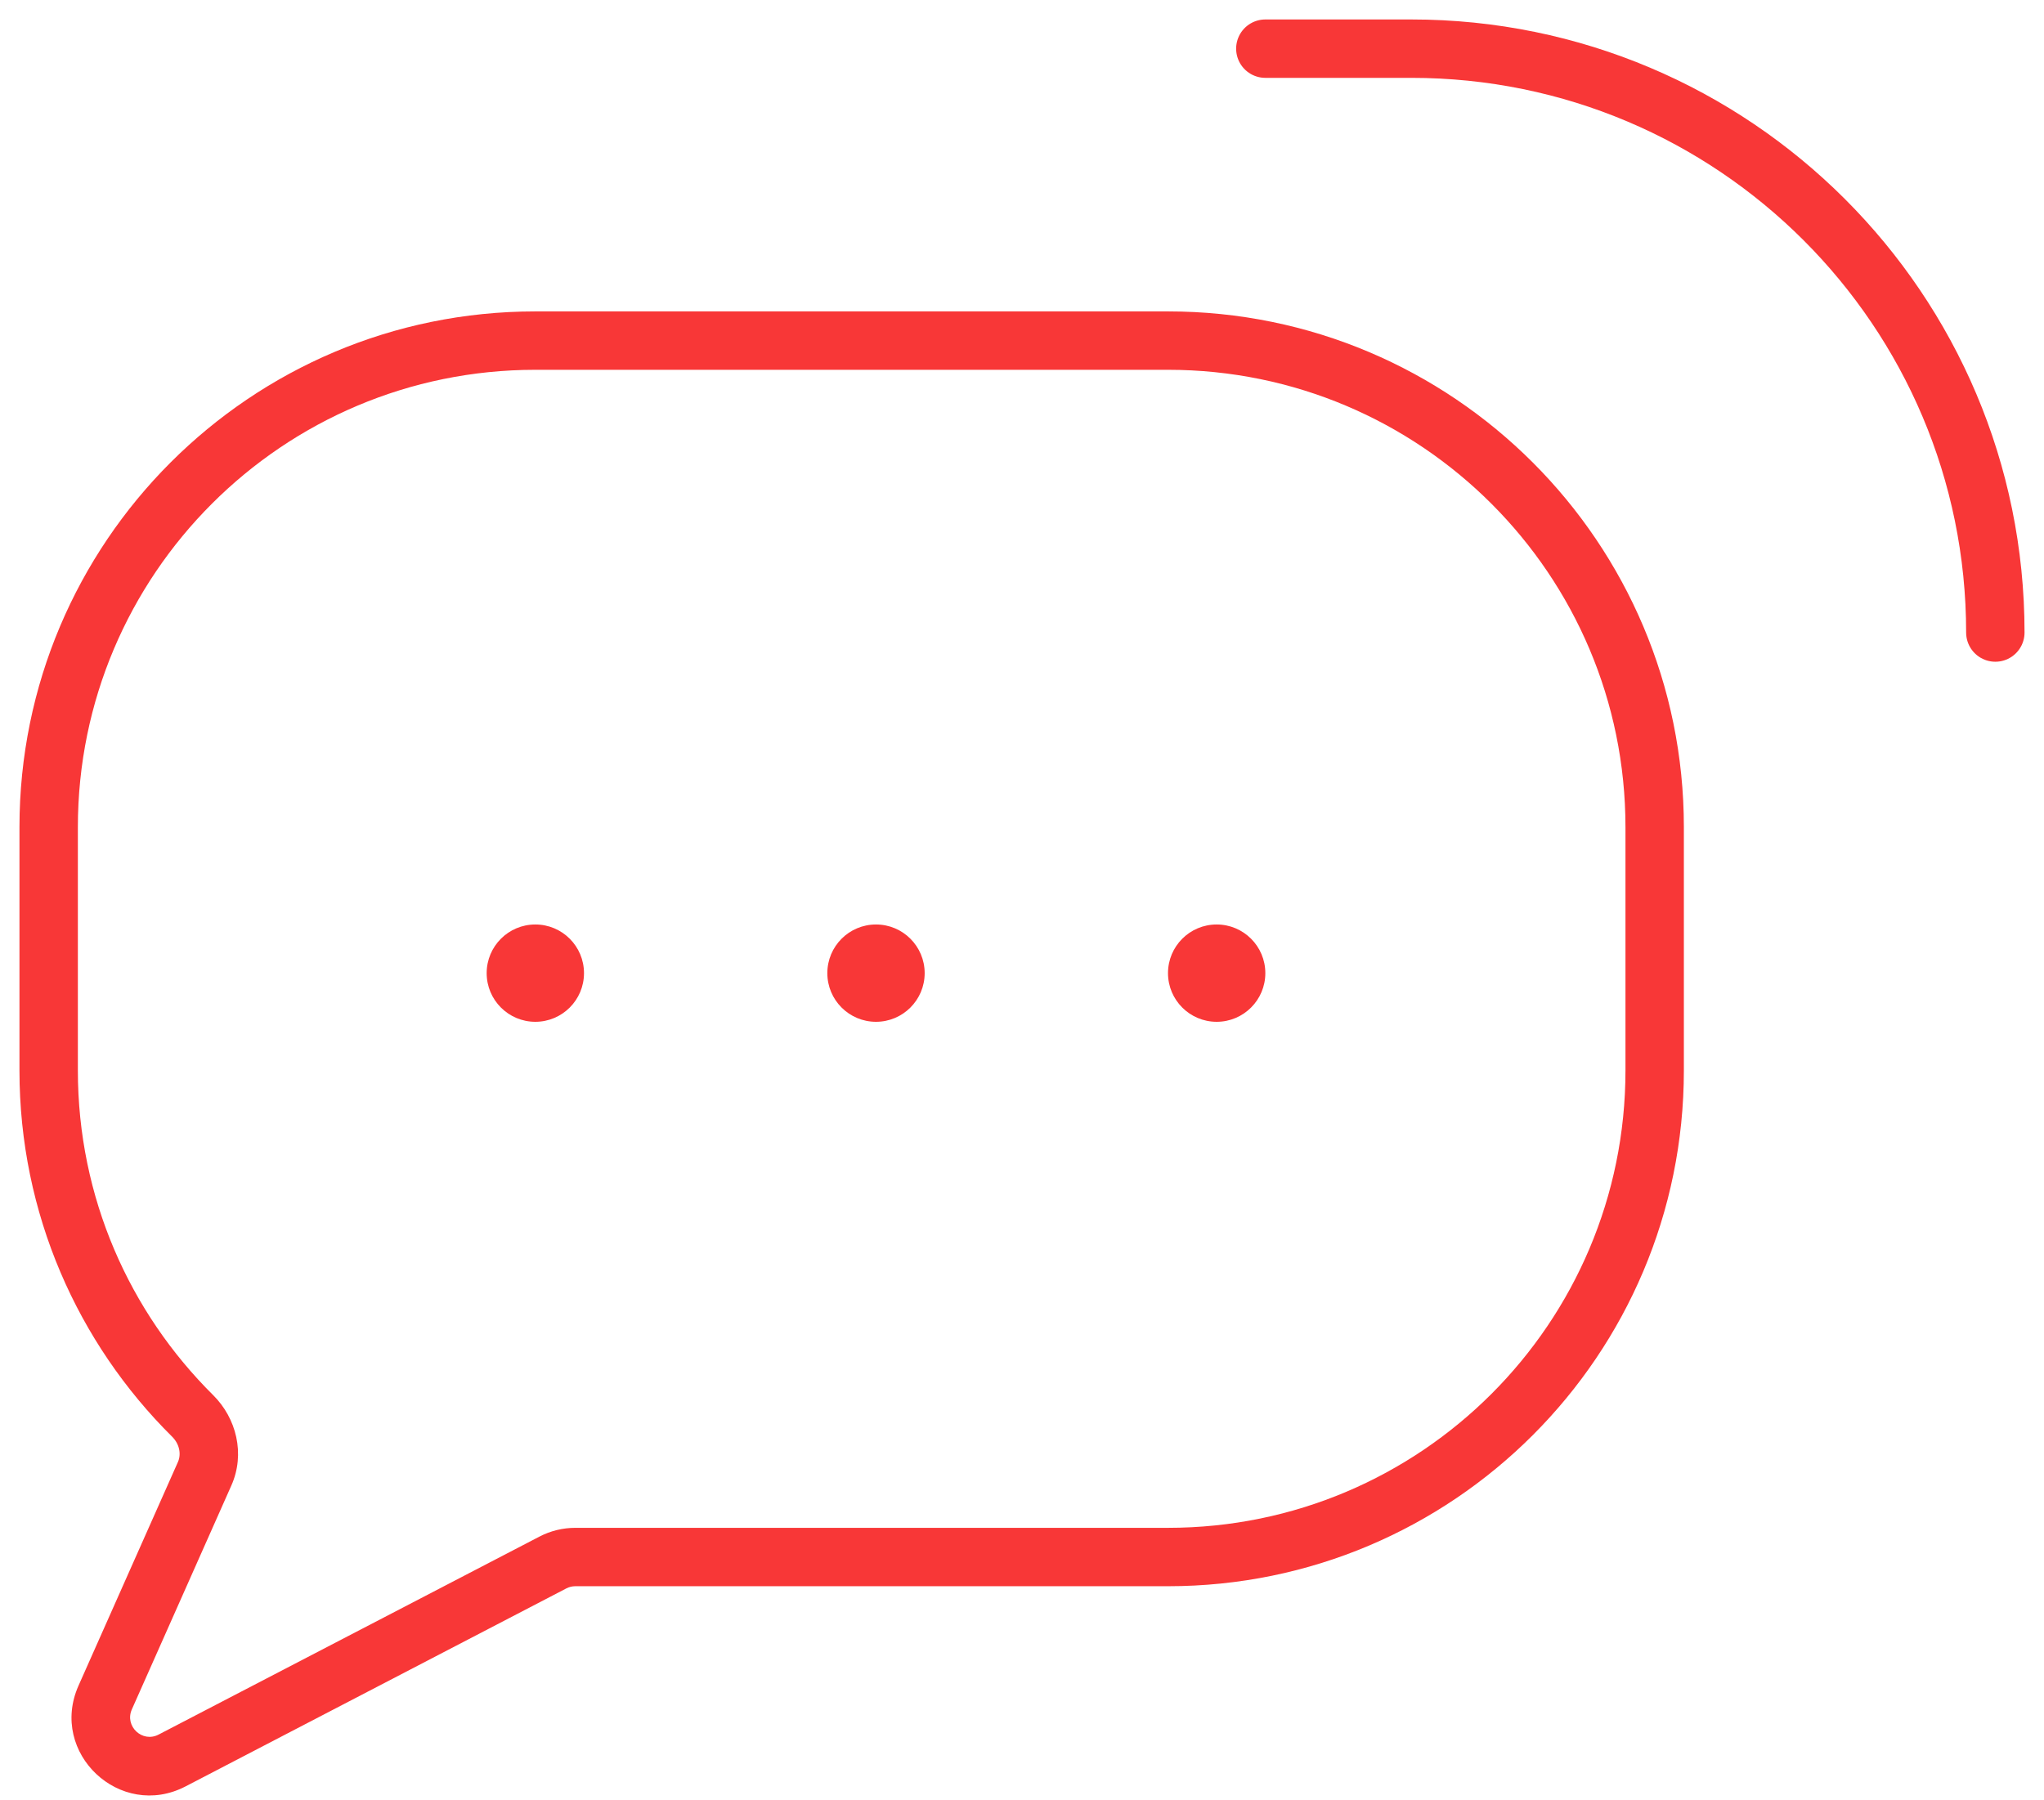 <svg width="42" height="37" viewBox="0 0 42 37" fill="none" xmlns="http://www.w3.org/2000/svg">
<path d="M11.36 32.113L11.637 32.645L11.36 32.113ZM2.161 34.888L1.613 34.644L2.161 34.888ZM3.536 36.181L3.259 35.649L3.536 36.181ZM3.959 29.101L3.537 29.527L3.959 29.101ZM4.205 30.288L4.753 30.532L4.205 30.288ZM1.6 17C1.6 11.809 5.809 7.6 11 7.6V6.4C5.146 6.4 0.4 11.146 0.4 17H1.6ZM1.6 22V17H0.4V22H1.6ZM4.382 28.675C2.663 26.971 1.6 24.61 1.6 22H0.4C0.4 24.943 1.6 27.607 3.537 29.527L4.382 28.675ZM2.709 35.132L4.753 30.532L3.657 30.045L1.613 34.644L2.709 35.132ZM11.083 31.581L3.259 35.649L3.813 36.714L11.637 32.645L11.083 31.581ZM24 31.4H11.821V32.6H24V31.4ZM33.4 22C33.4 27.192 29.192 31.4 24 31.4V32.6C29.854 32.6 34.6 27.854 34.6 22H33.4ZM33.4 17V22H34.6V17H33.4ZM24 7.6C29.192 7.6 33.4 11.809 33.4 17H34.6C34.6 11.146 29.854 6.4 24 6.4V7.6ZM11 7.6H24V6.4H11V7.6ZM11.637 32.645C11.694 32.615 11.757 32.6 11.821 32.6V31.4C11.564 31.4 11.311 31.462 11.083 31.581L11.637 32.645ZM1.613 34.644C0.998 36.028 2.47 37.412 3.813 36.714L3.259 35.649C2.924 35.824 2.556 35.477 2.709 35.132L1.613 34.644ZM3.537 29.527C3.693 29.682 3.725 29.891 3.657 30.045L4.753 30.532C5.045 29.877 4.854 29.144 4.382 28.675L3.537 29.527Z" fill="#F83737"/>
<path d="M26 1H29C35.627 1 41 6.373 41 13V13" stroke="#F83737" stroke-width="1.2" stroke-linecap="round"/>
<circle cx="11" cy="20" r="1" fill="#F83737"/>
<circle cx="18" cy="20" r="1" fill="#F83737"/>
<circle cx="25" cy="20" r="1" fill="#F83737"/>
</svg>
